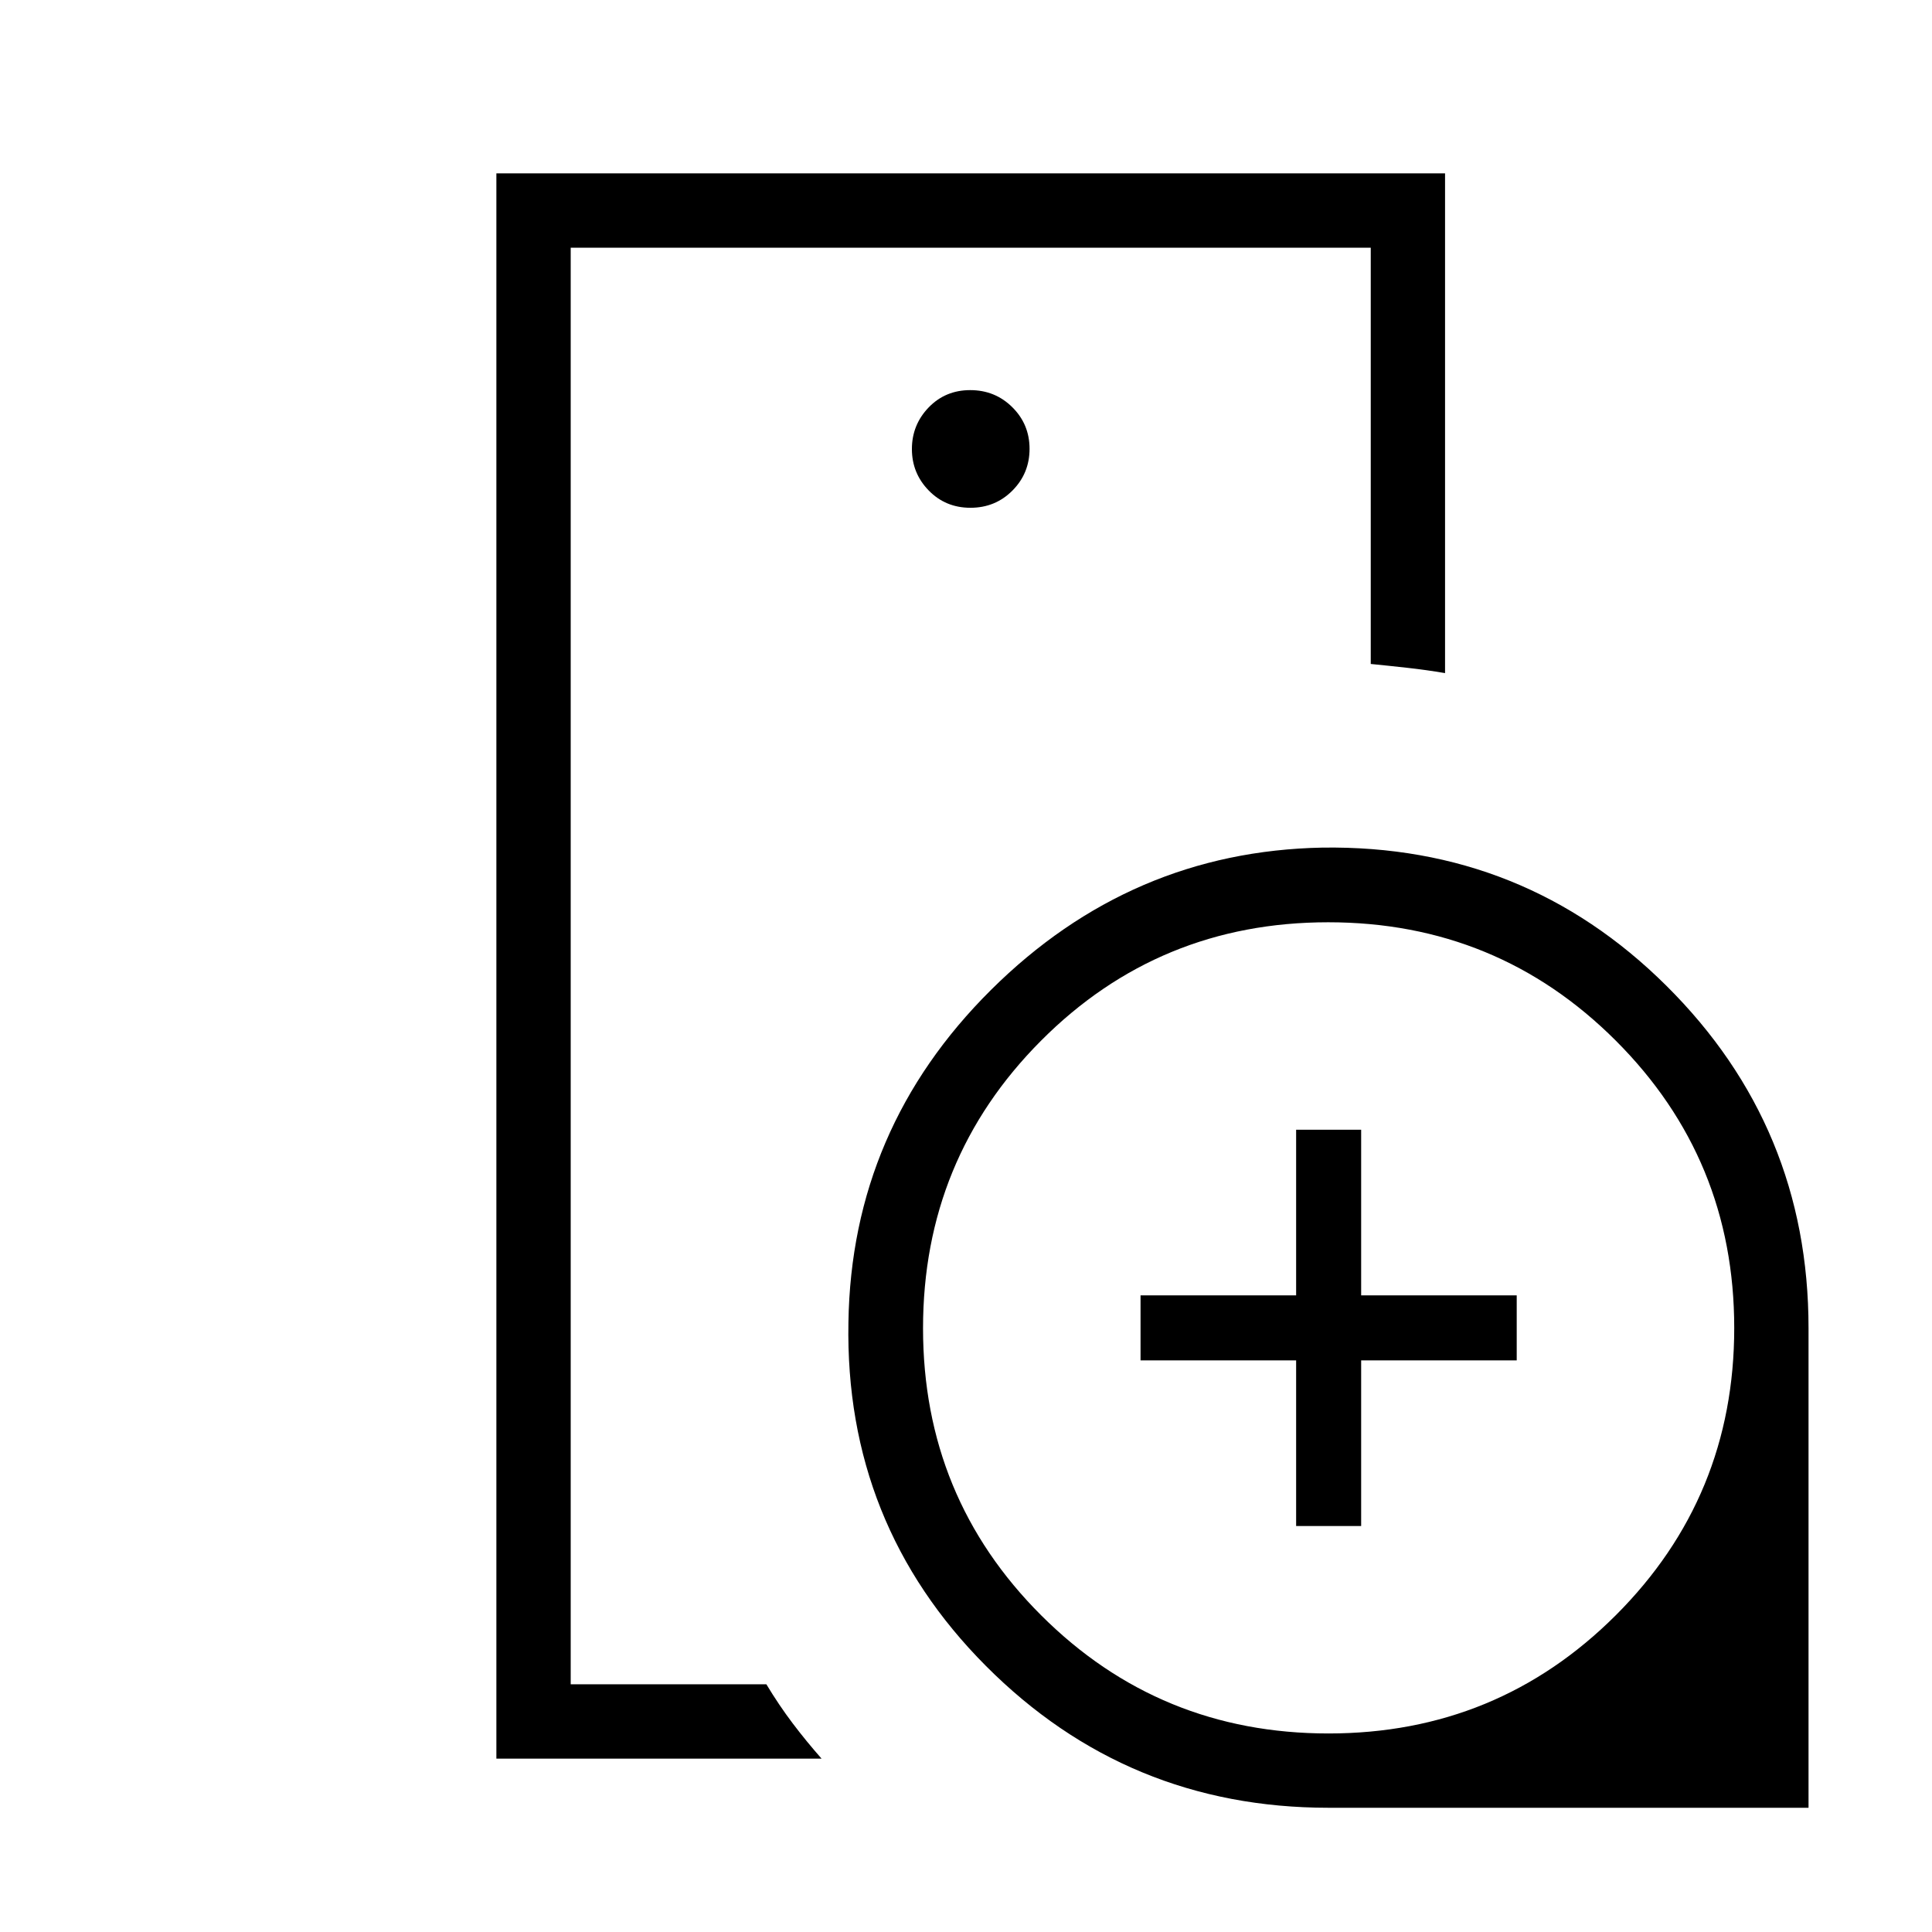 <svg xmlns="http://www.w3.org/2000/svg" height="24" viewBox="0 -960 960 960" width="24"><path d="M283.58-123.08v-713.84 206.84V-630.96v507.88Zm198.63-584.61q12.37 0 20.87-8.56 8.5-8.55 8.5-20.73 0-12.17-8.56-20.67-8.55-8.5-20.92-8.5-12.37 0-20.68 8.63-8.3 8.64-8.3 20.65 0 12.01 8.36 20.59 8.36 8.59 20.73 8.59ZM408.23-86.15H246.65v-787.7h471.39v248.31q-9.36-1.59-18.58-2.61-9.21-1.03-18.34-1.93v-206.84H283.58v713.84h97.23q6.23 10.35 13.11 19.45 6.89 9.09 14.31 17.48Zm251.89 24.42q-100.01 0-170.2-70.45-70.19-70.46-68.34-170.75 1.47-96.25 70.82-165.16 69.36-68.91 164.72-70.74 100.34-1.44 170.94 68.69 70.59 70.13 70.59 170.06v238.35H660.12Zm.01-36.92q83.95 0 142.77-58.77 58.83-58.76 58.83-142.71 0-83.95-58.84-142.77-58.84-58.83-142.91-58.83-84.06 0-142.69 58.84-58.64 58.84-58.64 142.91 0 84.06 58.77 142.69 58.76 58.64 142.71 58.64Zm-16.09-103.08v-82.31h-77.31v-32.31h77.31v-82.3h32.31v82.3h77.3v32.31h-77.3v82.31h-32.31Z"/></svg>